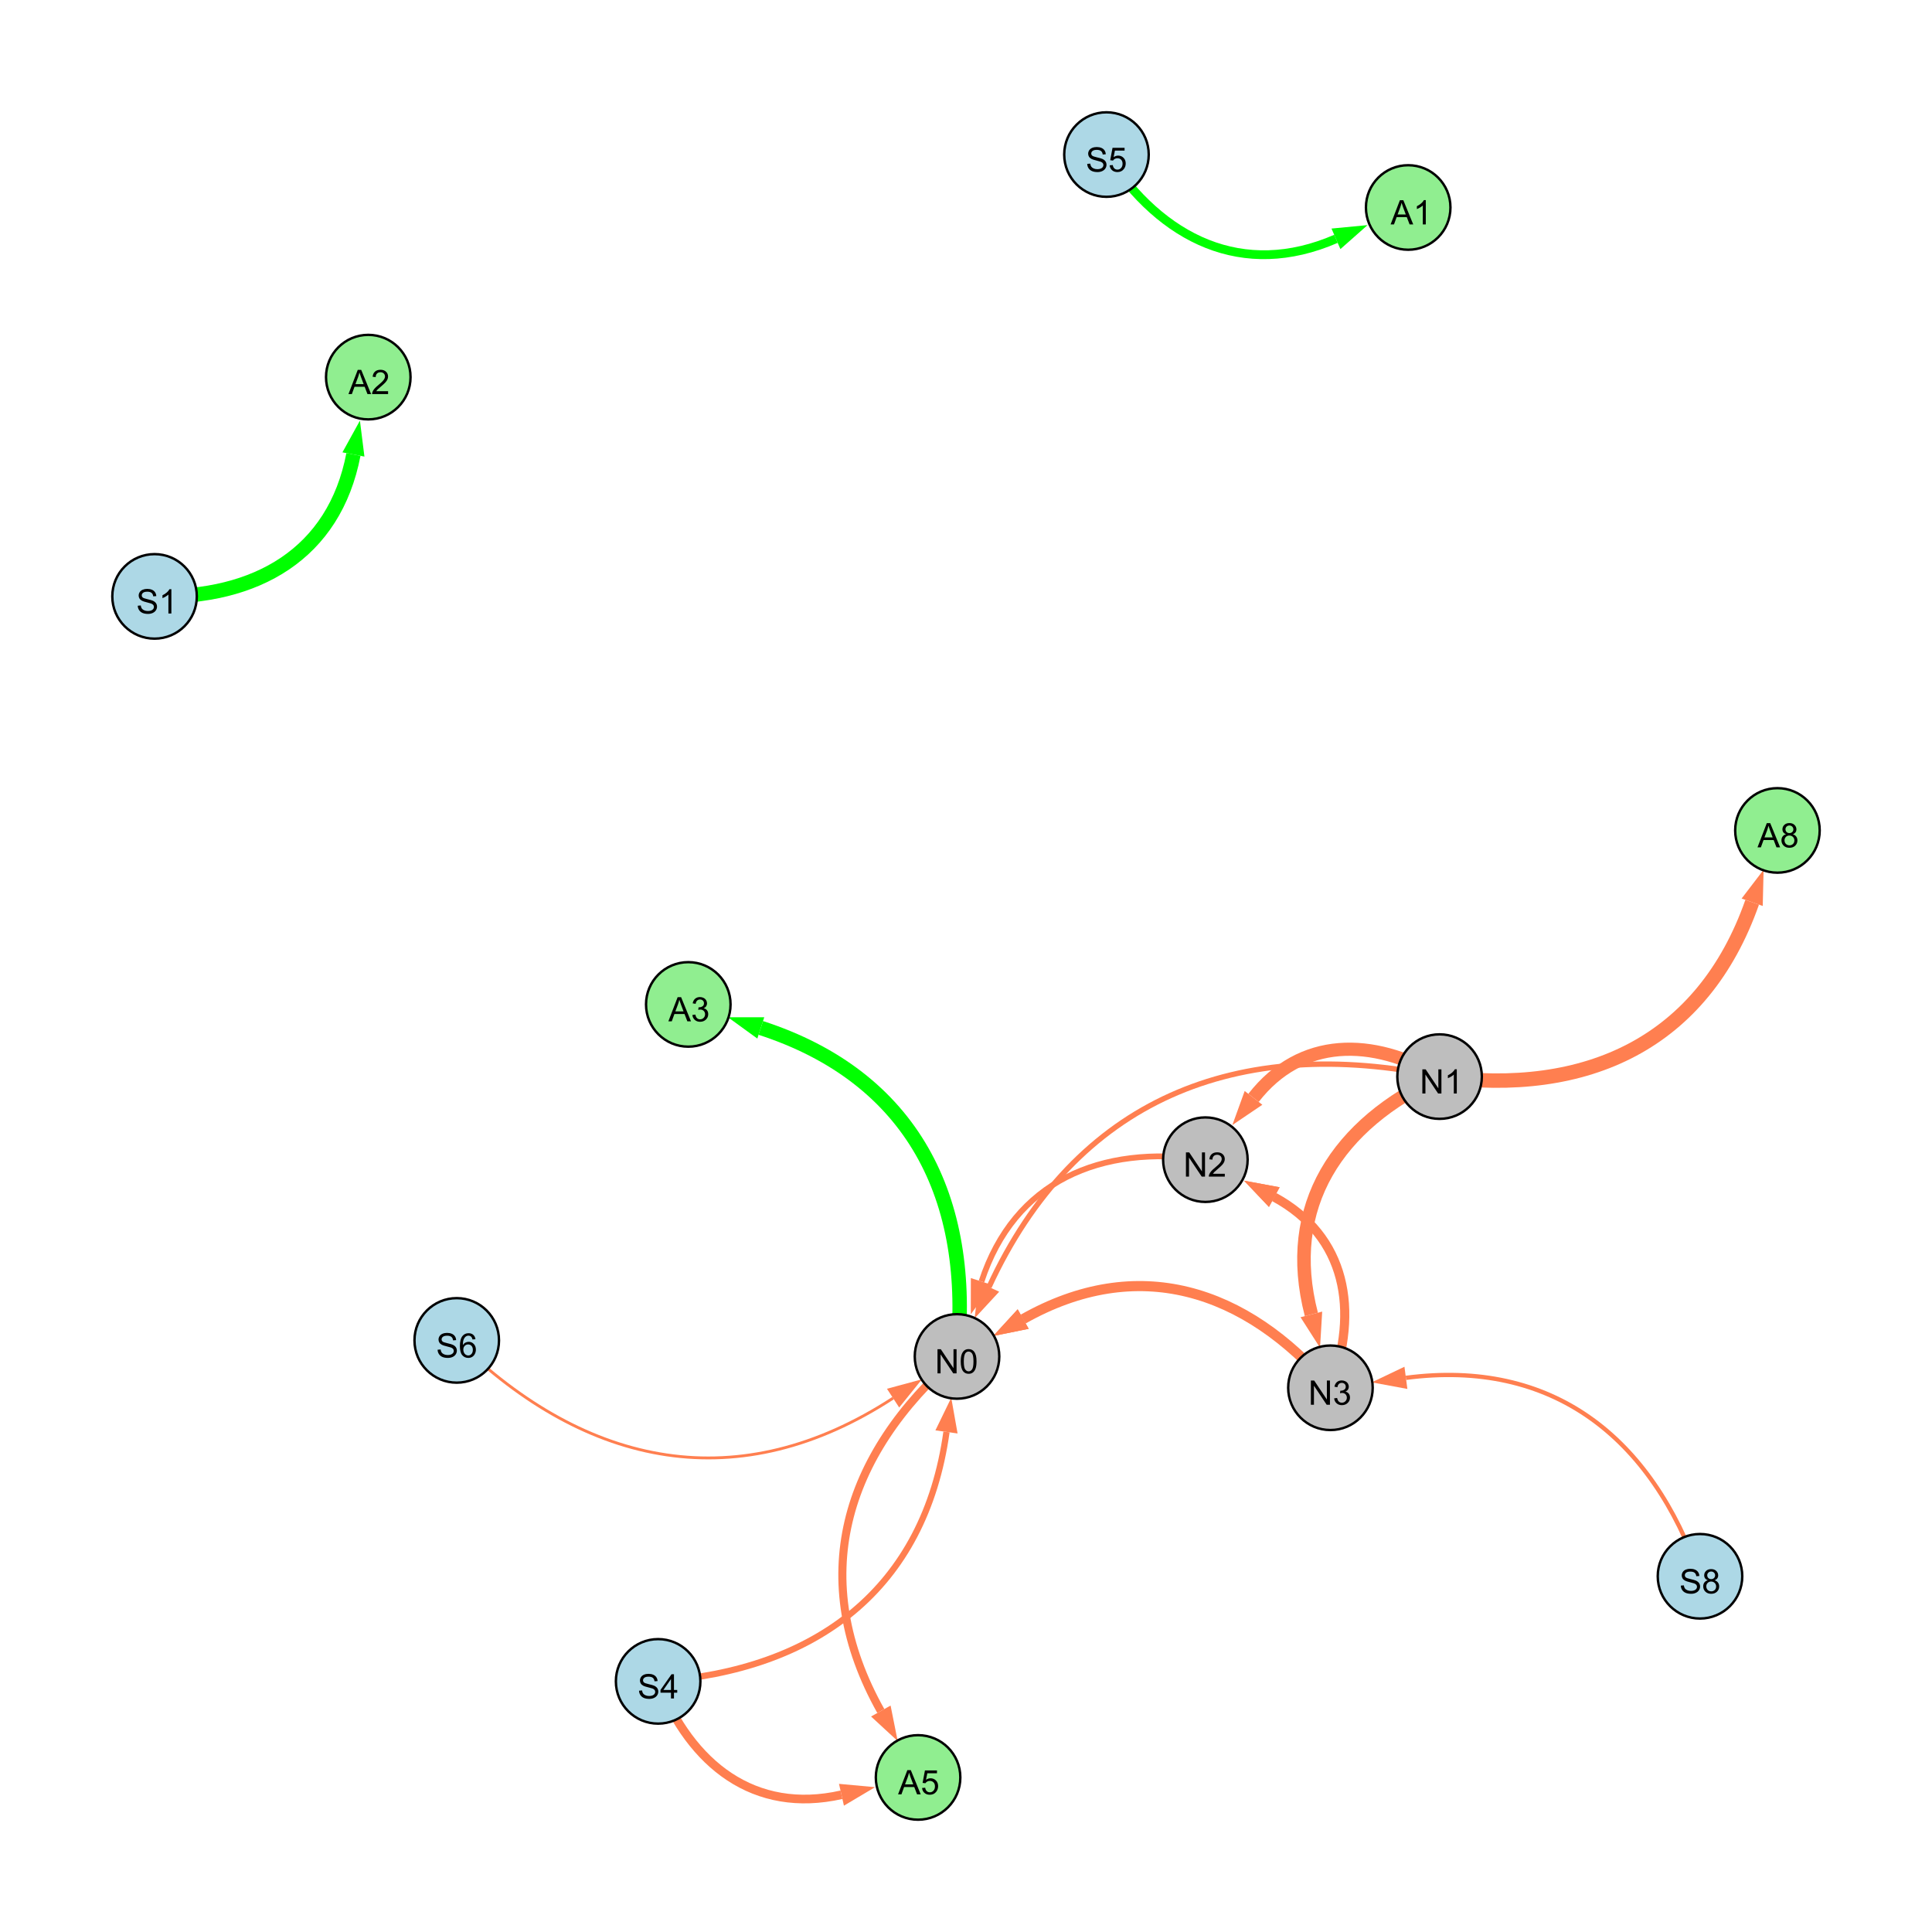 <?xml version="1.0" encoding="UTF-8"?>
<svg xmlns="http://www.w3.org/2000/svg" xmlns:xlink="http://www.w3.org/1999/xlink" width="800" height="800" viewBox="0 0 800 800">
<defs>
<g>
<g id="glyph-0-0">
<path d="M 1.066 0 L 1.066 -10.023 L 2.426 -10.023 L 7.691 -2.152 L 7.691 -10.023 L 8.961 -10.023 L 8.961 0 L 7.602 0 L 2.336 -7.875 L 2.336 0 Z M 1.066 0 "/>
</g>
<g id="glyph-0-1">
<path d="M 0.586 -2.645 L 1.82 -2.809 C 1.961 -2.113 2.199 -1.609 2.539 -1.301 C 2.879 -0.996 3.293 -0.84 3.781 -0.84 C 4.359 -0.84 4.848 -1.043 5.246 -1.441 C 5.645 -1.844 5.844 -2.34 5.844 -2.934 C 5.844 -3.496 5.66 -3.965 5.289 -4.332 C 4.922 -4.699 4.453 -4.883 3.883 -4.883 C 3.648 -4.883 3.359 -4.836 3.016 -4.742 L 3.152 -5.824 C 3.234 -5.816 3.301 -5.812 3.352 -5.812 C 3.875 -5.812 4.344 -5.945 4.766 -6.219 C 5.184 -6.492 5.395 -6.914 5.395 -7.484 C 5.395 -7.938 5.242 -8.309 4.938 -8.605 C 4.629 -8.902 4.234 -9.051 3.754 -9.051 C 3.273 -9.051 2.875 -8.898 2.555 -8.602 C 2.238 -8.297 2.031 -7.848 1.941 -7.246 L 0.711 -7.465 C 0.859 -8.289 1.203 -8.93 1.734 -9.383 C 2.27 -9.836 2.934 -10.062 3.727 -10.062 C 4.273 -10.062 4.777 -9.945 5.234 -9.711 C 5.695 -9.477 6.047 -9.156 6.293 -8.75 C 6.535 -8.344 6.656 -7.914 6.656 -7.457 C 6.656 -7.023 6.543 -6.629 6.309 -6.273 C 6.078 -5.918 5.734 -5.637 5.277 -5.43 C 5.871 -5.289 6.328 -5.008 6.656 -4.578 C 6.984 -4.145 7.148 -3.605 7.148 -2.961 C 7.148 -2.086 6.832 -1.344 6.195 -0.734 C 5.555 -0.125 4.75 0.18 3.773 0.18 C 2.895 0.18 2.164 -0.086 1.582 -0.609 C 1 -1.133 0.672 -1.812 0.586 -2.645 Z M 0.586 -2.645 "/>
</g>
<g id="glyph-0-2">
<path d="M 0.582 -4.941 C 0.582 -6.129 0.703 -7.082 0.945 -7.805 C 1.191 -8.527 1.555 -9.082 2.035 -9.477 C 2.516 -9.867 3.121 -10.062 3.848 -10.062 C 4.387 -10.062 4.859 -9.953 5.266 -9.738 C 5.668 -9.52 6.004 -9.211 6.27 -8.801 C 6.531 -8.395 6.738 -7.898 6.891 -7.312 C 7.039 -6.727 7.117 -5.938 7.117 -4.941 C 7.117 -3.766 6.996 -2.816 6.754 -2.094 C 6.512 -1.371 6.152 -0.816 5.672 -0.422 C 5.191 -0.027 4.582 0.172 3.848 0.172 C 2.883 0.172 2.125 -0.176 1.57 -0.867 C 0.91 -1.703 0.582 -3.059 0.582 -4.941 M 1.844 -4.941 C 1.844 -3.297 2.039 -2.203 2.422 -1.656 C 2.809 -1.113 3.285 -0.84 3.848 -0.84 C 4.414 -0.84 4.891 -1.113 5.273 -1.66 C 5.66 -2.207 5.852 -3.301 5.852 -4.941 C 5.852 -6.594 5.66 -7.688 5.273 -8.23 C 4.891 -8.773 4.41 -9.043 3.836 -9.043 C 3.27 -9.043 2.82 -8.805 2.48 -8.328 C 2.059 -7.715 1.844 -6.586 1.844 -4.941 Z M 1.844 -4.941 "/>
</g>
<g id="glyph-0-3">
<path d="M 5.215 0 L 3.984 0 L 3.984 -7.84 C 3.688 -7.559 3.301 -7.277 2.82 -6.992 C 2.34 -6.711 1.906 -6.5 1.523 -6.359 L 1.523 -7.547 C 2.211 -7.871 2.812 -8.262 3.328 -8.723 C 3.844 -9.184 4.207 -9.629 4.422 -10.062 L 5.215 -10.062 Z M 5.215 0 "/>
</g>
<g id="glyph-0-4">
<path d="M 7.047 -1.184 L 7.047 0 L 0.422 0 C 0.414 -0.297 0.461 -0.582 0.566 -0.855 C 0.734 -1.305 1.008 -1.75 1.379 -2.188 C 1.75 -2.625 2.285 -3.133 2.988 -3.703 C 4.078 -4.598 4.812 -5.305 5.195 -5.828 C 5.578 -6.348 5.77 -6.844 5.77 -7.309 C 5.77 -7.797 5.594 -8.207 5.246 -8.543 C 4.898 -8.875 4.445 -9.043 3.883 -9.043 C 3.289 -9.043 2.816 -8.867 2.461 -8.512 C 2.105 -8.156 1.926 -7.664 1.922 -7.035 L 0.656 -7.164 C 0.742 -8.109 1.07 -8.828 1.633 -9.32 C 2.199 -9.816 2.957 -10.062 3.91 -10.062 C 4.871 -10.062 5.633 -9.797 6.195 -9.262 C 6.754 -8.73 7.035 -8.07 7.035 -7.281 C 7.035 -6.879 6.953 -6.484 6.789 -6.098 C 6.625 -5.711 6.352 -5.301 5.973 -4.875 C 5.59 -4.445 4.957 -3.859 4.074 -3.109 C 3.336 -2.492 2.863 -2.07 2.652 -1.848 C 2.441 -1.629 2.27 -1.406 2.133 -1.184 Z M 7.047 -1.184 "/>
</g>
<g id="glyph-0-5">
<path d="M 0.629 -3.219 L 1.879 -3.328 C 1.938 -2.828 2.078 -2.418 2.293 -2.094 C 2.512 -1.773 2.848 -1.516 3.301 -1.316 C 3.758 -1.117 4.27 -1.02 4.84 -1.02 C 5.344 -1.02 5.793 -1.094 6.18 -1.242 C 6.566 -1.395 6.855 -1.602 7.043 -1.863 C 7.234 -2.125 7.328 -2.41 7.328 -2.719 C 7.328 -3.035 7.238 -3.309 7.055 -3.543 C 6.871 -3.777 6.57 -3.977 6.152 -4.137 C 5.883 -4.242 5.289 -4.402 4.367 -4.625 C 3.449 -4.844 2.805 -5.055 2.434 -5.25 C 1.953 -5.5 1.598 -5.812 1.363 -6.184 C 1.129 -6.555 1.012 -6.969 1.012 -7.43 C 1.012 -7.938 1.156 -8.41 1.441 -8.848 C 1.73 -9.289 2.148 -9.621 2.699 -9.852 C 3.25 -10.078 3.863 -10.191 4.539 -10.191 C 5.281 -10.191 5.938 -10.074 6.504 -9.832 C 7.07 -9.594 7.508 -9.242 7.812 -8.777 C 8.117 -8.312 8.281 -7.785 8.305 -7.199 L 7.035 -7.102 C 6.965 -7.734 6.734 -8.215 6.34 -8.539 C 5.945 -8.863 5.363 -9.023 4.594 -9.023 C 3.793 -9.023 3.207 -8.875 2.84 -8.582 C 2.473 -8.289 2.289 -7.934 2.289 -7.52 C 2.289 -7.16 2.422 -6.863 2.68 -6.633 C 2.934 -6.398 3.602 -6.16 4.68 -5.918 C 5.758 -5.672 6.496 -5.461 6.898 -5.277 C 7.48 -5.008 7.91 -4.668 8.188 -4.254 C 8.469 -3.844 8.605 -3.367 8.605 -2.828 C 8.605 -2.297 8.453 -1.793 8.148 -1.324 C 7.844 -0.852 7.406 -0.484 6.832 -0.223 C 6.262 0.039 5.617 0.172 4.902 0.172 C 3.996 0.172 3.234 0.039 2.621 -0.227 C 2.008 -0.488 1.527 -0.887 1.18 -1.418 C 0.832 -1.949 0.648 -2.551 0.629 -3.219 Z M 0.629 -3.219 "/>
</g>
<g id="glyph-0-6">
<path d="M 4.523 0 L 4.523 -2.398 L 0.18 -2.398 L 0.18 -3.527 L 4.75 -10.023 L 5.758 -10.023 L 5.758 -3.527 L 7.109 -3.527 L 7.109 -2.398 L 5.758 -2.398 L 5.758 0 L 4.523 0 M 4.523 -3.527 L 4.523 -8.047 L 1.387 -3.527 Z M 4.523 -3.527 "/>
</g>
<g id="glyph-0-7">
<path d="M 2.477 -5.434 C 1.965 -5.621 1.586 -5.887 1.34 -6.234 C 1.094 -6.582 0.969 -6.996 0.969 -7.477 C 0.969 -8.207 1.234 -8.82 1.758 -9.316 C 2.281 -9.812 2.977 -10.062 3.848 -10.062 C 4.723 -10.062 5.43 -9.809 5.961 -9.301 C 6.492 -8.793 6.762 -8.172 6.762 -7.445 C 6.762 -6.98 6.641 -6.574 6.395 -6.23 C 6.152 -5.887 5.781 -5.621 5.285 -5.434 C 5.898 -5.234 6.367 -4.91 6.688 -4.465 C 7.012 -4.016 7.172 -3.484 7.172 -2.863 C 7.172 -2.008 6.867 -1.289 6.262 -0.703 C 5.656 -0.121 4.859 0.172 3.867 0.172 C 2.879 0.172 2.082 -0.121 1.477 -0.707 C 0.871 -1.293 0.566 -2.023 0.566 -2.898 C 0.566 -3.551 0.734 -4.098 1.062 -4.535 C 1.395 -4.977 1.863 -5.273 2.477 -5.434 M 2.227 -7.52 C 2.227 -7.047 2.383 -6.656 2.688 -6.359 C 2.992 -6.055 3.387 -5.906 3.875 -5.906 C 4.352 -5.906 4.738 -6.055 5.043 -6.355 C 5.344 -6.652 5.496 -7.02 5.496 -7.453 C 5.496 -7.902 5.34 -8.281 5.027 -8.59 C 4.715 -8.898 4.328 -9.051 3.863 -9.051 C 3.395 -9.051 3.004 -8.898 2.695 -8.602 C 2.383 -8.297 2.227 -7.938 2.227 -7.52 M 1.832 -2.891 C 1.832 -2.539 1.914 -2.203 2.082 -1.875 C 2.246 -1.547 2.496 -1.289 2.824 -1.109 C 3.152 -0.93 3.504 -0.84 3.883 -0.84 C 4.469 -0.84 4.957 -1.031 5.34 -1.406 C 5.723 -1.785 5.914 -2.266 5.914 -2.852 C 5.914 -3.441 5.715 -3.934 5.32 -4.32 C 4.926 -4.707 4.434 -4.902 3.844 -4.902 C 3.262 -4.902 2.785 -4.711 2.402 -4.328 C 2.023 -3.945 1.832 -3.465 1.832 -2.891 Z M 1.832 -2.891 "/>
</g>
<g id="glyph-0-8">
<path d="M 6.965 -7.566 L 5.742 -7.473 C 5.633 -7.953 5.477 -8.305 5.277 -8.523 C 4.945 -8.875 4.535 -9.051 4.047 -9.051 C 3.656 -9.051 3.312 -8.941 3.016 -8.723 C 2.629 -8.441 2.32 -8.027 2.098 -7.484 C 1.875 -6.941 1.758 -6.172 1.75 -5.168 C 2.047 -5.617 2.41 -5.953 2.836 -6.172 C 3.266 -6.391 3.715 -6.5 4.184 -6.5 C 5.004 -6.5 5.703 -6.199 6.277 -5.594 C 6.855 -4.992 7.145 -4.211 7.145 -3.254 C 7.145 -2.625 7.008 -2.039 6.738 -1.5 C 6.465 -0.961 6.094 -0.547 5.617 -0.258 C 5.145 0.027 4.609 0.172 4.008 0.172 C 2.98 0.172 2.145 -0.207 1.496 -0.961 C 0.852 -1.715 0.527 -2.957 0.527 -4.688 C 0.527 -6.625 0.883 -8.035 1.602 -8.914 C 2.223 -9.68 3.066 -10.062 4.121 -10.062 C 4.91 -10.062 5.555 -9.84 6.059 -9.398 C 6.562 -8.957 6.867 -8.348 6.965 -7.566 M 1.941 -3.246 C 1.941 -2.824 2.031 -2.418 2.211 -2.031 C 2.391 -1.645 2.645 -1.348 2.969 -1.145 C 3.289 -0.941 3.629 -0.84 3.984 -0.84 C 4.504 -0.84 4.953 -1.051 5.324 -1.469 C 5.699 -1.891 5.887 -2.457 5.887 -3.18 C 5.887 -3.871 5.699 -4.418 5.332 -4.816 C 4.961 -5.215 4.5 -5.414 3.938 -5.414 C 3.383 -5.414 2.91 -5.215 2.523 -4.816 C 2.137 -4.418 1.941 -3.895 1.941 -3.246 Z M 1.941 -3.246 "/>
</g>
<g id="glyph-0-9">
<path d="M 0.582 -2.625 L 1.875 -2.734 C 1.969 -2.105 2.191 -1.633 2.539 -1.316 C 2.887 -1 3.309 -0.84 3.801 -0.84 C 4.395 -0.84 4.895 -1.062 5.305 -1.512 C 5.715 -1.957 5.922 -2.551 5.922 -3.289 C 5.922 -3.988 5.723 -4.543 5.328 -4.949 C 4.934 -5.355 4.418 -5.559 3.781 -5.559 C 3.383 -5.559 3.027 -5.469 2.707 -5.289 C 2.387 -5.109 2.137 -4.875 1.953 -4.586 L 0.801 -4.738 L 1.77 -9.883 L 6.754 -9.883 L 6.754 -8.711 L 2.754 -8.711 L 2.215 -6.016 C 2.816 -6.434 3.449 -6.645 4.109 -6.645 C 4.984 -6.645 5.723 -6.34 6.324 -5.734 C 6.926 -5.129 7.227 -4.352 7.227 -3.398 C 7.227 -2.492 6.961 -1.707 6.434 -1.047 C 5.789 -0.234 4.914 0.172 3.801 0.172 C 2.891 0.172 2.145 -0.086 1.57 -0.594 C 0.992 -1.105 0.664 -1.781 0.582 -2.625 Z M 0.582 -2.625 "/>
</g>
<g id="glyph-0-10">
<path d="M -0.02 0 L 3.828 -10.023 L 5.258 -10.023 L 9.359 0 L 7.848 0 L 6.68 -3.035 L 2.488 -3.035 L 1.387 0 L -0.02 0 M 2.871 -4.117 L 6.27 -4.117 L 5.223 -6.891 C 4.902 -7.734 4.668 -8.426 4.512 -8.969 C 4.383 -8.328 4.203 -7.688 3.973 -7.055 Z M 2.871 -4.117 "/>
</g>
</g>
</defs>
<rect x="-80" y="-80" width="960" height="960" fill="rgb(100%, 100%, 100%)" fill-opacity="1"/>
<path fill="none" stroke-width="4.189" stroke-linecap="butt" stroke-linejoin="miter" stroke="rgb(100%, 49.804%, 31.373%)" stroke-opacity="1" stroke-miterlimit="10" d="M 550.906 574.652 C 515.613 533.359 470.777 519.582 423.68 546.195 "/>
<path fill-rule="nonzero" fill="rgb(100%, 49.804%, 31.373%)" fill-opacity="1" d="M 411.258 553.211 L 421.398 542.156 L 425.961 550.23 L 411.258 553.211 "/>
<path fill="none" stroke-width="5.449" stroke-linecap="butt" stroke-linejoin="miter" stroke="rgb(100%, 49.804%, 31.373%)" stroke-opacity="1" stroke-miterlimit="10" d="M 596.098 445.797 C 568.211 429.473 538.68 429.41 519.051 454.609 "/>
<path fill-rule="nonzero" fill="rgb(100%, 49.804%, 31.373%)" fill-opacity="1" d="M 510.285 465.863 L 515.395 451.762 L 522.707 457.457 L 510.285 465.863 "/>
<path fill="none" stroke-width="2.597" stroke-linecap="butt" stroke-linejoin="miter" stroke="rgb(100%, 49.804%, 31.373%)" stroke-opacity="1" stroke-miterlimit="10" d="M 272.52 696.219 C 338.141 691.637 382.859 657.895 391.922 592.926 "/>
<path fill-rule="nonzero" fill="rgb(100%, 49.804%, 31.373%)" fill-opacity="1" d="M 393.891 578.797 L 396.512 593.566 L 387.332 592.285 L 393.891 578.797 "/>
<path fill="none" stroke-width="1.77" stroke-linecap="butt" stroke-linejoin="miter" stroke="rgb(100%, 49.804%, 31.373%)" stroke-opacity="1" stroke-miterlimit="10" d="M 703.934 652.703 C 683.883 594.871 642.645 562.574 582.16 570.539 "/>
<path fill-rule="nonzero" fill="rgb(100%, 49.804%, 31.373%)" fill-opacity="1" d="M 568.016 572.398 L 581.555 565.941 L 582.766 575.133 L 568.016 572.398 "/>
<path fill="none" stroke-width="5.605" stroke-linecap="butt" stroke-linejoin="miter" stroke="rgb(100%, 49.804%, 31.373%)" stroke-opacity="1" stroke-miterlimit="10" d="M 596.098 445.797 C 553.781 465.348 531.344 499.402 543.008 544.266 "/>
<path fill-rule="nonzero" fill="rgb(100%, 49.804%, 31.373%)" fill-opacity="1" d="M 546.598 558.074 L 538.52 545.434 L 547.492 543.102 L 546.598 558.074 "/>
<path fill="none" stroke-width="1.179" stroke-linecap="butt" stroke-linejoin="miter" stroke="rgb(100%, 49.804%, 31.373%)" stroke-opacity="1" stroke-miterlimit="10" d="M 189.125 555.031 C 243.375 608.168 306.324 620.316 369.801 578.938 "/>
<path fill-rule="nonzero" fill="rgb(100%, 49.804%, 31.373%)" fill-opacity="1" d="M 381.75 571.148 L 372.332 582.82 L 367.27 575.055 L 381.75 571.148 "/>
<path fill="none" stroke-width="2.386" stroke-linecap="butt" stroke-linejoin="miter" stroke="rgb(100%, 49.804%, 31.373%)" stroke-opacity="1" stroke-miterlimit="10" d="M 499.121 480.195 C 455.602 473.84 419.98 489.117 406.414 530.652 "/>
<path fill-rule="nonzero" fill="rgb(100%, 49.804%, 31.373%)" fill-opacity="1" d="M 401.984 544.215 L 402.008 529.215 L 410.82 532.094 L 401.984 544.215 "/>
<path fill="none" stroke-width="2.215" stroke-linecap="butt" stroke-linejoin="miter" stroke="rgb(100%, 49.804%, 31.373%)" stroke-opacity="1" stroke-miterlimit="10" d="M 596.098 445.797 C 512.125 428.199 445.391 455.148 409.531 532.93 "/>
<path fill-rule="nonzero" fill="rgb(100%, 49.804%, 31.373%)" fill-opacity="1" d="M 403.559 545.883 L 405.324 530.988 L 413.742 534.871 L 403.559 545.883 "/>
<path fill="none" stroke-width="2.579" stroke-linecap="butt" stroke-linejoin="miter" stroke="rgb(100%, 49.804%, 31.373%)" stroke-opacity="1" stroke-miterlimit="10" d="M 550.906 574.652 C 515.613 533.359 470.777 519.582 423.68 546.195 "/>
<path fill-rule="nonzero" fill="rgb(100%, 49.804%, 31.373%)" fill-opacity="1" d="M 411.258 553.211 L 421.398 542.156 L 425.961 550.23 L 411.258 553.211 "/>
<path fill="none" stroke-width="3.784" stroke-linecap="butt" stroke-linejoin="miter" stroke="rgb(100%, 49.804%, 31.373%)" stroke-opacity="1" stroke-miterlimit="10" d="M 550.906 574.652 C 562.895 542.523 557.484 511.898 527.656 495.695 "/>
<path fill-rule="nonzero" fill="rgb(100%, 49.804%, 31.373%)" fill-opacity="1" d="M 515.121 488.887 L 529.867 491.621 L 525.445 499.77 L 515.121 488.887 "/>
<path fill="none" stroke-width="2.749" stroke-linecap="butt" stroke-linejoin="miter" stroke="rgb(100%, 49.804%, 31.373%)" stroke-opacity="1" stroke-miterlimit="10" d="M 550.906 574.652 C 562.895 542.523 557.484 511.898 527.656 495.695 "/>
<path fill-rule="nonzero" fill="rgb(100%, 49.804%, 31.373%)" fill-opacity="1" d="M 515.121 488.887 L 529.867 491.621 L 525.445 499.77 L 515.121 488.887 "/>
<path fill="none" stroke-width="3.642" stroke-linecap="butt" stroke-linejoin="miter" stroke="rgb(0%, 100%, 0%)" stroke-opacity="1" stroke-miterlimit="10" d="M 458.168 64 C 481.117 99.387 514.766 115.566 553.188 98.895 "/>
<path fill-rule="nonzero" fill="rgb(0%, 100%, 0%)" fill-opacity="1" d="M 566.277 93.215 L 555.035 103.145 L 551.344 94.641 L 566.277 93.215 "/>
<path fill="none" stroke-width="5.956" stroke-linecap="butt" stroke-linejoin="miter" stroke="rgb(0%, 100%, 0%)" stroke-opacity="1" stroke-miterlimit="10" d="M 64 246.953 C 106.141 247.953 138.461 229.297 146.348 188.184 "/>
<path fill-rule="nonzero" fill="rgb(0%, 100%, 0%)" fill-opacity="1" d="M 149.039 174.176 L 150.902 189.059 L 141.797 187.309 L 149.039 174.176 "/>
<path fill="none" stroke-width="5.985" stroke-linecap="butt" stroke-linejoin="miter" stroke="rgb(0%, 100%, 0%)" stroke-opacity="1" stroke-miterlimit="10" d="M 396.281 561.676 C 403.203 496.016 377.652 445.949 315.027 425.641 "/>
<path fill-rule="nonzero" fill="rgb(0%, 100%, 0%)" fill-opacity="1" d="M 301.457 421.238 L 316.457 421.23 L 313.598 430.047 L 301.457 421.238 "/>
<path fill="none" stroke-width="3.582" stroke-linecap="butt" stroke-linejoin="miter" stroke="rgb(100%, 49.804%, 31.373%)" stroke-opacity="1" stroke-miterlimit="10" d="M 272.52 696.219 C 286.082 730.848 312.473 751.301 348.43 743.172 "/>
<path fill-rule="nonzero" fill="rgb(100%, 49.804%, 31.373%)" fill-opacity="1" d="M 362.344 740.027 L 349.453 747.691 L 347.406 738.652 L 362.344 740.027 "/>
<path fill="none" stroke-width="5.975" stroke-linecap="butt" stroke-linejoin="miter" stroke="rgb(100%, 49.804%, 31.373%)" stroke-opacity="1" stroke-miterlimit="10" d="M 596.098 445.797 C 657.293 454.09 705.113 431.672 725.539 373.602 "/>
<path fill-rule="nonzero" fill="rgb(100%, 49.804%, 31.373%)" fill-opacity="1" d="M 730.273 360.145 L 729.91 375.141 L 721.164 372.062 L 730.273 360.145 "/>
<path fill="none" stroke-width="3.339" stroke-linecap="butt" stroke-linejoin="miter" stroke="rgb(100%, 49.804%, 31.373%)" stroke-opacity="1" stroke-miterlimit="10" d="M 396.281 561.676 C 349.059 602.73 334.219 654.094 364.73 708.496 "/>
<path fill-rule="nonzero" fill="rgb(100%, 49.804%, 31.373%)" fill-opacity="1" d="M 371.711 720.938 L 360.688 710.766 L 368.773 706.23 L 371.711 720.938 "/>
<path fill-rule="nonzero" fill="rgb(74.51%, 74.51%, 74.51%)" fill-opacity="1" stroke-width="1" stroke-linecap="butt" stroke-linejoin="miter" stroke="rgb(0%, 0%, 0%)" stroke-opacity="1" stroke-miterlimit="10" d="M 568.406 574.652 C 568.406 584.316 560.57 592.152 550.906 592.152 C 541.242 592.152 533.406 584.316 533.406 574.652 C 533.406 564.988 541.242 557.152 550.906 557.152 C 560.57 557.152 568.406 564.988 568.406 574.652 "/>
<path fill-rule="nonzero" fill="rgb(74.51%, 74.51%, 74.51%)" fill-opacity="1" stroke-width="1" stroke-linecap="butt" stroke-linejoin="miter" stroke="rgb(0%, 0%, 0%)" stroke-opacity="1" stroke-miterlimit="10" d="M 413.781 561.676 C 413.781 571.34 405.945 579.176 396.281 579.176 C 386.617 579.176 378.781 571.34 378.781 561.676 C 378.781 552.012 386.617 544.176 396.281 544.176 C 405.945 544.176 413.781 552.012 413.781 561.676 "/>
<path fill-rule="nonzero" fill="rgb(74.51%, 74.51%, 74.51%)" fill-opacity="1" stroke-width="1" stroke-linecap="butt" stroke-linejoin="miter" stroke="rgb(0%, 0%, 0%)" stroke-opacity="1" stroke-miterlimit="10" d="M 613.598 445.797 C 613.598 455.461 605.762 463.297 596.098 463.297 C 586.434 463.297 578.598 455.461 578.598 445.797 C 578.598 436.129 586.434 428.297 596.098 428.297 C 605.762 428.297 613.598 436.129 613.598 445.797 "/>
<path fill-rule="nonzero" fill="rgb(74.51%, 74.51%, 74.51%)" fill-opacity="1" stroke-width="1" stroke-linecap="butt" stroke-linejoin="miter" stroke="rgb(0%, 0%, 0%)" stroke-opacity="1" stroke-miterlimit="10" d="M 516.621 480.195 C 516.621 489.859 508.785 497.695 499.121 497.695 C 489.457 497.695 481.621 489.859 481.621 480.195 C 481.621 470.531 489.457 462.695 499.121 462.695 C 508.785 462.695 516.621 470.531 516.621 480.195 "/>
<path fill-rule="nonzero" fill="rgb(67.843%, 84.706%, 90.196%)" fill-opacity="1" stroke-width="1" stroke-linecap="butt" stroke-linejoin="miter" stroke="rgb(0%, 0%, 0%)" stroke-opacity="1" stroke-miterlimit="10" d="M 290.02 696.219 C 290.02 705.883 282.184 713.719 272.52 713.719 C 262.855 713.719 255.02 705.883 255.02 696.219 C 255.02 686.555 262.855 678.719 272.52 678.719 C 282.184 678.719 290.02 686.555 290.02 696.219 "/>
<path fill-rule="nonzero" fill="rgb(67.843%, 84.706%, 90.196%)" fill-opacity="1" stroke-width="1" stroke-linecap="butt" stroke-linejoin="miter" stroke="rgb(0%, 0%, 0%)" stroke-opacity="1" stroke-miterlimit="10" d="M 721.434 652.703 C 721.434 662.367 713.598 670.203 703.934 670.203 C 694.27 670.203 686.434 662.367 686.434 652.703 C 686.434 643.039 694.27 635.203 703.934 635.203 C 713.598 635.203 721.434 643.039 721.434 652.703 "/>
<path fill-rule="nonzero" fill="rgb(67.843%, 84.706%, 90.196%)" fill-opacity="1" stroke-width="1" stroke-linecap="butt" stroke-linejoin="miter" stroke="rgb(0%, 0%, 0%)" stroke-opacity="1" stroke-miterlimit="10" d="M 206.625 555.031 C 206.625 564.699 198.789 572.531 189.125 572.531 C 179.461 572.531 171.625 564.699 171.625 555.031 C 171.625 545.367 179.461 537.531 189.125 537.531 C 198.789 537.531 206.625 545.367 206.625 555.031 "/>
<path fill-rule="nonzero" fill="rgb(67.843%, 84.706%, 90.196%)" fill-opacity="1" stroke-width="1" stroke-linecap="butt" stroke-linejoin="miter" stroke="rgb(0%, 0%, 0%)" stroke-opacity="1" stroke-miterlimit="10" d="M 475.668 64 C 475.668 73.664 467.832 81.5 458.168 81.5 C 448.5 81.5 440.668 73.664 440.668 64 C 440.668 54.336 448.5 46.5 458.168 46.5 C 467.832 46.5 475.668 54.336 475.668 64 "/>
<path fill-rule="nonzero" fill="rgb(56.471%, 93.333%, 56.471%)" fill-opacity="1" stroke-width="1" stroke-linecap="butt" stroke-linejoin="miter" stroke="rgb(0%, 0%, 0%)" stroke-opacity="1" stroke-miterlimit="10" d="M 600.602 85.914 C 600.602 95.582 592.77 103.414 583.102 103.414 C 573.438 103.414 565.602 95.582 565.602 85.914 C 565.602 76.25 573.438 68.414 583.102 68.414 C 592.77 68.414 600.602 76.25 600.602 85.914 "/>
<path fill-rule="nonzero" fill="rgb(67.843%, 84.706%, 90.196%)" fill-opacity="1" stroke-width="1" stroke-linecap="butt" stroke-linejoin="miter" stroke="rgb(0%, 0%, 0%)" stroke-opacity="1" stroke-miterlimit="10" d="M 81.5 246.953 C 81.5 256.621 73.664 264.453 64 264.453 C 54.336 264.453 46.5 256.621 46.5 246.953 C 46.5 237.289 54.336 229.453 64 229.453 C 73.664 229.453 81.5 237.289 81.5 246.953 "/>
<path fill-rule="nonzero" fill="rgb(56.471%, 93.333%, 56.471%)" fill-opacity="1" stroke-width="1" stroke-linecap="butt" stroke-linejoin="miter" stroke="rgb(0%, 0%, 0%)" stroke-opacity="1" stroke-miterlimit="10" d="M 169.996 156.16 C 169.996 165.824 162.16 173.66 152.496 173.66 C 142.832 173.66 134.996 165.824 134.996 156.16 C 134.996 146.496 142.832 138.66 152.496 138.66 C 162.16 138.66 169.996 146.496 169.996 156.16 "/>
<path fill-rule="nonzero" fill="rgb(56.471%, 93.333%, 56.471%)" fill-opacity="1" stroke-width="1" stroke-linecap="butt" stroke-linejoin="miter" stroke="rgb(0%, 0%, 0%)" stroke-opacity="1" stroke-miterlimit="10" d="M 302.508 415.906 C 302.508 425.57 294.672 433.406 285.008 433.406 C 275.344 433.406 267.508 425.57 267.508 415.906 C 267.508 406.242 275.344 398.406 285.008 398.406 C 294.672 398.406 302.508 406.242 302.508 415.906 "/>
<path fill-rule="nonzero" fill="rgb(56.471%, 93.333%, 56.471%)" fill-opacity="1" stroke-width="1" stroke-linecap="butt" stroke-linejoin="miter" stroke="rgb(0%, 0%, 0%)" stroke-opacity="1" stroke-miterlimit="10" d="M 397.656 736 C 397.656 745.664 389.824 753.5 380.156 753.5 C 370.492 753.5 362.656 745.664 362.656 736 C 362.656 726.336 370.492 718.5 380.156 718.5 C 389.824 718.5 397.656 726.336 397.656 736 "/>
<path fill-rule="nonzero" fill="rgb(56.471%, 93.333%, 56.471%)" fill-opacity="1" stroke-width="1" stroke-linecap="butt" stroke-linejoin="miter" stroke="rgb(0%, 0%, 0%)" stroke-opacity="1" stroke-miterlimit="10" d="M 753.5 343.859 C 753.5 353.523 745.664 361.359 736 361.359 C 726.336 361.359 718.5 353.523 718.5 343.859 C 718.5 334.195 726.336 326.359 736 326.359 C 745.664 326.359 753.5 334.195 753.5 343.859 "/>
<g fill="rgb(0%, 0%, 0%)" fill-opacity="1">
<use xlink:href="#glyph-0-0" x="541.742" y="581.668"/>
<use xlink:href="#glyph-0-1" x="551.853" y="581.668"/>
</g>
<g fill="rgb(0%, 0%, 0%)" fill-opacity="1">
<use xlink:href="#glyph-0-0" x="387.133" y="568.691"/>
<use xlink:href="#glyph-0-2" x="397.243" y="568.691"/>
</g>
<g fill="rgb(0%, 0%, 0%)" fill-opacity="1">
<use xlink:href="#glyph-0-0" x="587.902" y="452.809"/>
<use xlink:href="#glyph-0-3" x="598.013" y="452.809"/>
</g>
<g fill="rgb(0%, 0%, 0%)" fill-opacity="1">
<use xlink:href="#glyph-0-0" x="490.008" y="487.211"/>
<use xlink:href="#glyph-0-4" x="500.118" y="487.211"/>
</g>
<g fill="rgb(0%, 0%, 0%)" fill-opacity="1">
<use xlink:href="#glyph-0-5" x="263.98" y="703.297"/>
<use xlink:href="#glyph-0-6" x="273.318" y="703.297"/>
</g>
<g fill="rgb(0%, 0%, 0%)" fill-opacity="1">
<use xlink:href="#glyph-0-5" x="695.363" y="659.785"/>
<use xlink:href="#glyph-0-7" x="704.701" y="659.785"/>
</g>
<g fill="rgb(0%, 0%, 0%)" fill-opacity="1">
<use xlink:href="#glyph-0-5" x="180.57" y="562.113"/>
<use xlink:href="#glyph-0-8" x="189.908" y="562.113"/>
</g>
<g fill="rgb(0%, 0%, 0%)" fill-opacity="1">
<use xlink:href="#glyph-0-5" x="449.57" y="71.078"/>
<use xlink:href="#glyph-0-9" x="458.908" y="71.078"/>
</g>
<g fill="rgb(0%, 0%, 0%)" fill-opacity="1">
<use xlink:href="#glyph-0-10" x="575.836" y="92.93"/>
<use xlink:href="#glyph-0-3" x="585.174" y="92.93"/>
</g>
<g fill="rgb(0%, 0%, 0%)" fill-opacity="1">
<use xlink:href="#glyph-0-5" x="56.41" y="254.035"/>
<use xlink:href="#glyph-0-3" x="65.748" y="254.035"/>
</g>
<g fill="rgb(0%, 0%, 0%)" fill-opacity="1">
<use xlink:href="#glyph-0-10" x="144.312" y="163.176"/>
<use xlink:href="#glyph-0-4" x="153.65" y="163.176"/>
</g>
<g fill="rgb(0%, 0%, 0%)" fill-opacity="1">
<use xlink:href="#glyph-0-10" x="276.773" y="422.922"/>
<use xlink:href="#glyph-0-1" x="286.111" y="422.922"/>
</g>
<g fill="rgb(0%, 0%, 0%)" fill-opacity="1">
<use xlink:href="#glyph-0-10" x="371.887" y="742.992"/>
<use xlink:href="#glyph-0-9" x="381.225" y="742.992"/>
</g>
<g fill="rgb(0%, 0%, 0%)" fill-opacity="1">
<use xlink:href="#glyph-0-10" x="727.758" y="350.875"/>
<use xlink:href="#glyph-0-7" x="737.096" y="350.875"/>
</g>
</svg>
